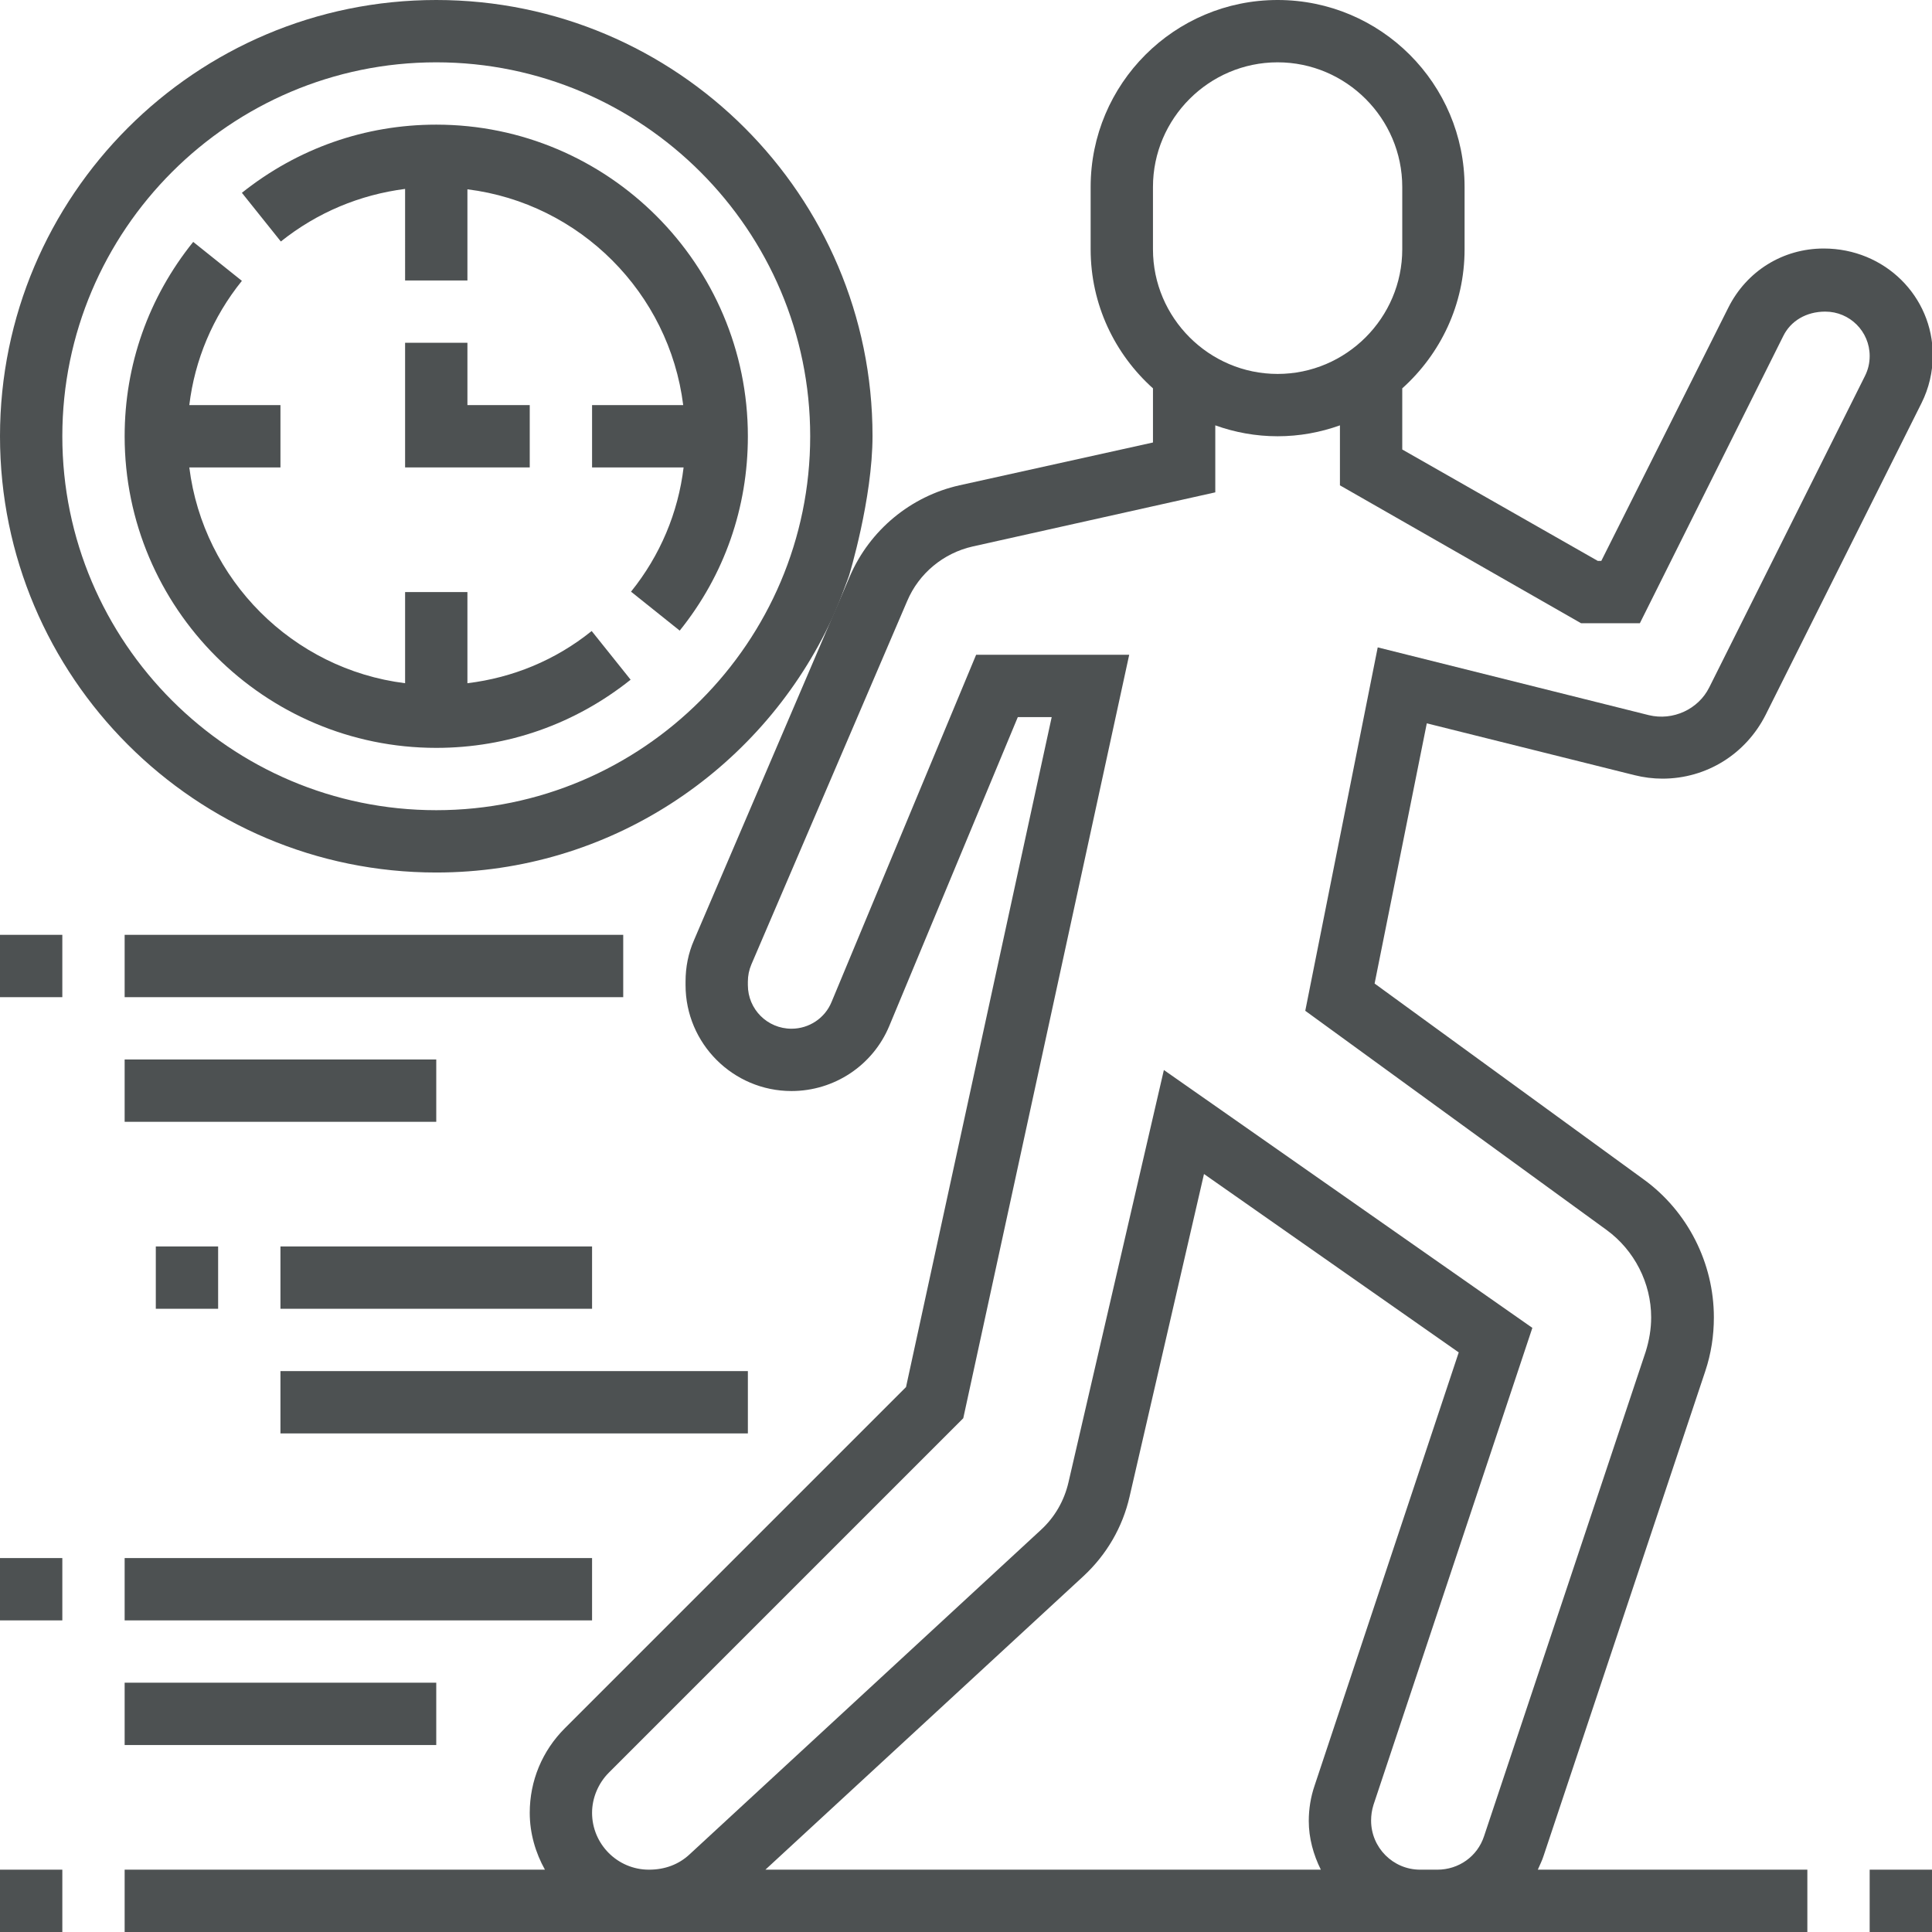 <svg version="1.1" id="Layer_1" xmlns="http://www.w3.org/2000/svg" xmlns:xlink="http://www.w3.org/1999/xlink" x="0px" y="0px" viewBox="0 0 496 496" style="enable-background:new 0 0 496 496;" xml:space="preserve"><style type="text/css">.st0{fill:#4D5152;}</style><g class="svg-clock"> <polygon class="st0" points="104,88 104,120 136,120 136,104 120,104 120,88 	"></polygon> <path class="st0" d="M120,175.4V152h-16v23.4c-28.9-3.6-51.8-26.6-55.4-55.4H72v-16H48.6c1.4-11.6,6-22.6,13.5-31.9l-12.5-10
C38.1,76.4,32,93.7,32,112c0,44.1,35.9,80,80,80c18.3,0,35.6-6.1,49.9-17.5l-10-12.5C142.6,169.5,131.6,174,120,175.4z"></path> <path class="st0" d="M112,32c-18.3,0-35.6,6.1-49.9,17.5l10,12.5c9.4-7.5,20.3-12,31.9-13.5V72h16V48.6
c28.9,3.6,51.8,26.6,55.4,55.4H152v16h23.5c-1.4,11.6-6,22.6-13.5,31.9l12.5,10C186,147.6,192,130.3,192,112
C192,67.9,156.1,32,112,32z"></path> <path class="st0" d="M112,0C50.2,0,0,50.2,0,112s50.2,112,112,112c44.4,0,82.7-26,100.8-63.5c2.2-4.3,5.2-12.8,5.2-12.8
s6-19.6,6-35.8C224,50.2,173.8,0,112,0z M112,208c-52.9,0-96-43.1-96-96c0-52.9,43.1-96,96-96s96,43.1,96,96
C208,164.9,164.9,208,112,208z"></path> </g> <g class="anim-man"> <path class="st0" d="M32,432h80v16H32V432z"></path> <path class="st0" d="M0,400h16v16H0V400z"></path> <path class="st0" d="M32,400h120v16H32V400z"></path> </g> <g class="anim-man"> <path class="st0" d="M72,352h120v16H72V352z"></path> <path class="st0" d="M40,320h16v16H40V320z"></path> <path class="st0" d="M72,320h80v16H72V320z"></path> </g> <g class="anim-man"> <path class="st0" d="M32,272h80v16H32V272z"></path> <path class="st0" d="M0,240h16v16H0V240z"></path> <path class="st0" d="M32,240h128v16H32V240z"></path> </g> <g class="anim-man"> <rect y="480" class="st0" width="16" height="16"></rect> <rect x="480" y="480" class="st0" width="16" height="16"></rect> <path class="st0" d="M396.3,476.4L437.8,352c1.5-4.5,2.2-9.1,2.2-13.8c0-13.9-6.7-27.2-18-35.4l-69.1-50.3l13.4-66.8l53.3,13.3
c2.4,0.6,4.8,0.9,7.2,0.9c11.3,0,21.4-6.3,26.5-16.4l40-80c1.9-3.8,2.9-8,2.9-12.3c0-15.1-12.3-27.4-28-27.4
c-10.5,0-19.8,5.8-24.5,15.2l-32.6,65h-0.9L360,115.4V99.7c9.8-8.8,16-21.5,16-35.7V48c0-26.5-21.5-48-48-48s-48,21.5-48,48v16
c0,14.2,6.2,26.9,16,35.7v13.9l-49.7,11c-12.5,2.8-23,11.5-28.1,23.3l-1.4,3.3l-4,9.3l-34.6,80.8c-1.5,3.4-2.2,7-2.2,10.7v0.9
c0,15,12.2,27.2,27.2,27.2c11,0,20.9-6.6,25.1-16.7l33-79.3h8.7l-37.4,172L145,443.7c-5.8,5.8-9,13.5-9,21.7
c0,5.3,1.5,10.3,3.9,14.6H32v16h432v-16h-69.2C395.3,478.8,395.9,477.7,396.3,476.4z M296,48c0-17.6,14.4-32,32-32
c17.6,0,32,14.4,32,32v16c0,17.6-14.4,32-32,32c-17.6,0-32-14.4-32-32V48z M196.5,480l81.7-75.4c5.9-5.5,10-12.5,11.8-20.4
l19.1-82.8l65.4,45.8l-37,111.2c-1,2.9-1.5,6-1.5,9.1c0,4.4,1.2,8.7,3.1,12.5H196.5z M369,480h-4.4c-7,0-12.6-5.7-12.6-12.6
c0-1.4,0.2-2.7,0.6-4l40.8-122.5l-94.6-66.2l-24.5,105.9c-1.1,4.7-3.5,8.9-7.1,12.2L177,476.1c-2.7,2.5-6.2,3.9-10.4,3.9
c-8.1,0-14.6-6.6-14.6-14.6c0-3.8,1.6-7.6,4.3-10.3l91-91l42.6-196h-39.3l-37.1,89.1c-1.7,4.2-5.8,6.9-10.3,6.9
c-6.2,0-11.2-5-11.2-11.2V252c0-1.5,0.3-3,0.9-4.4l40-93.3c3-7.1,9.3-12.3,16.8-14l62.3-13.9v-17.2c5,1.8,10.4,2.8,16,2.8
c5.6,0,11-1,16-2.8v15.4l61.9,35.4H421l36.8-73.7c1.9-3.9,5.9-6.3,10.8-6.3c6.3,0,11.4,5.1,11.4,11.4c0,1.8-0.4,3.5-1.2,5.1l-40,80
c-2.8,5.6-9.3,8.6-15.5,7.1l-69.6-17.4l-18.6,93.3l77.4,56.3c7.1,5.2,11.4,13.6,11.4,22.4c0,3-0.5,5.9-1.4,8.8L381,471.4
C379.3,476.6,374.5,480,369,480z"></path> </g> </svg>